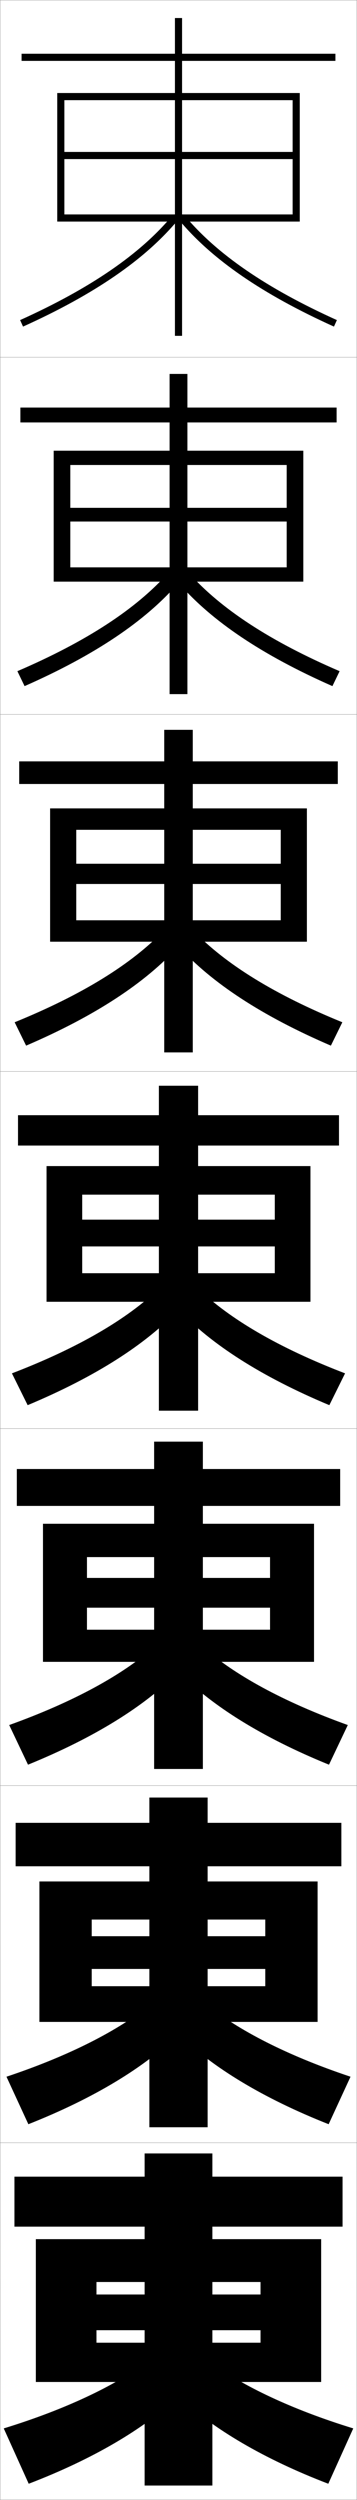 <?xml version="1.0" encoding="utf-8"?>
<!-- Generator: Adobe Illustrator 11 Build 225, SVG Export Plug-In . SVG Version: 6.0.0 Build 78)  -->
<!DOCTYPE svg PUBLIC "-//W3C//DTD SVG 1.0//EN"    "http://www.w3.org/TR/2001/REC-SVG-20010904/DTD/svg10.dtd">
<svg  xmlns="http://www.w3.org/2000/svg" xmlns:xlink="http://www.w3.org/1999/xlink" xmlns:a="http://ns.adobe.com/AdobeSVGViewerExtensions/3.0/"
	 width="100.1" height="700.1" viewBox="0 0 100.1 700.1"
	 overflow="visible" enable-background="new 0 0 100.1 700.1" xml:space="preserve">
		<g id="glyphs">
			<g>
				<rect x="0.05" y="0.05" fill="none" stroke="#999999" stroke-width="0.1" width="100" height="100"/> 
				<rect x="0.05" y="100.05" fill="none" stroke="#999999" stroke-width="0.1" width="100" height="100"/> 
				<rect x="0.05" y="200.05" fill="none" stroke="#999999" stroke-width="0.1" width="100" height="100"/> 
				<rect x="0.05" y="300.05" fill="none" stroke="#999999" stroke-width="0.1" width="100" height="100"/> 
				<rect x="0.05" y="400.05" fill="none" stroke="#999999" stroke-width="0.1" width="100" height="100"/> 
				<rect x="0.05" y="500.05" fill="none" stroke="#999999" stroke-width="0.1" width="100" height="100"/> 
				<rect x="0.05" y="600.05" fill="none" stroke="#999999" stroke-width="0.1" width="100" height="100"/> 
			</g>
			<g>
				<g>
					<polygon points="82.05,42.55 51.05,42.55 51.05,17.05 94.05,17.05 
						94.05,15.05 51.05,15.05 51.05,5.05 49.05,5.05 49.05,15.05 
						6.05,15.05 6.05,17.05 49.05,17.05 49.05,42.55 18.05,42.55 
						18.05,44.55 49.05,44.55 49.05,94.05 51.05,94.05 51.05,44.55 
						82.05,44.55 82.05,60.05 18.05,60.05 18.05,62.05 84.05,62.05 
						84.05,26.05 16.05,26.05 16.05,62.05 18.05,62.05 18.05,28.05 
						82.05,28.05 "/>
					<path d="M5.639,89.639l0.822,1.822C26.442,82.44,40.625,72.702,49.817,61.69
						l-1.535-1.281C39.287,71.184,25.339,80.745,5.639,89.639z"/>
					<path d="M50.282,61.69c9.192,11.012,23.375,20.75,43.356,29.771l0.822-1.822
						C74.761,80.745,60.812,71.184,51.817,60.409L50.282,61.69z"/>
				</g>
				<g>
					<polygon points="80.383,142.216 52.549,142.216 52.549,118.3 94.383,118.3 
						94.383,114.133 52.549,114.133 52.549,104.716 47.55,104.716 47.55,114.133 
						5.716,114.133 5.716,118.3 47.55,118.3 47.55,142.216 19.716,142.216 
						19.716,146.049 47.55,146.049 47.55,194.383 52.549,194.383 52.549,146.049 
						80.383,146.049 80.383,158.883 19.716,158.883 19.716,162.883 85.049,162.883 
						85.049,126.216 15.05,126.216 15.05,162.883 19.716,162.883 19.716,130.216 
						80.383,130.216 "/>
					<path d="M4.874,187.958l2.019,4.185c19.688-8.68,33.837-18.194,43.047-28.809
						l-2.863-2.817C38.096,170.583,24.193,179.655,4.874,187.958z"/>
					<path d="M53.022,160.516c8.98,10.067,22.883,19.139,42.203,27.441l-2.018,4.185
						c-19.688-8.68-33.837-18.194-43.047-28.809L53.022,160.516z"/>
				</g>
				<g>
					<polygon points="78.717,241.883 54.05,241.883 54.05,219.55 94.717,219.55 
						94.717,213.216 54.05,213.216 54.05,204.383 46.05,204.383 46.05,213.216 
						5.383,213.216 5.383,219.55 46.05,219.55 46.05,241.883 21.383,241.883 
						21.383,247.55 46.05,247.55 46.05,294.716 54.05,294.716 54.05,247.55 
						78.717,247.55 78.717,257.716 21.383,257.716 21.383,263.716 86.05,263.716 
						86.05,226.383 14.05,226.383 14.05,263.716 21.383,263.716 21.383,232.383 
						78.717,232.383 "/>
					<path d="M4.109,286.276l3.214,6.548c19.394-8.339,33.51-17.631,42.738-27.847
						l-4.19-4.354C36.906,269.983,23.049,278.565,4.109,286.276z"/>
					<path d="M54.228,260.623c8.965,9.361,22.823,17.942,41.762,25.653l-3.214,6.548
						c-19.394-8.339-33.51-17.631-42.738-27.847L54.228,260.623z"/>
				</g>
				<g>
					<polygon points="23.05,356.55 23.05,364.55 87.05,364.55 87.05,326.55 
						13.05,326.55 13.05,364.55 23.05,364.55 23.05,334.55 77.05,334.55 
						77.05,341.55 55.55,341.55 55.55,320.8 95.05,320.8 95.05,312.3 
						55.55,312.3 55.55,304.05 44.55,304.05 44.55,312.3 5.05,312.3 
						5.05,320.8 44.55,320.8 44.55,341.55 23.05,341.55 23.05,349.05 
						44.55,349.05 44.55,395.05 55.55,395.05 55.55,349.05 77.05,349.05 
						77.05,356.55 "/>
					<path d="M3.345,384.595l4.41,8.91c19.1-7.998,33.184-17.066,42.429-26.885
						l-5.518-5.891C35.716,369.384,21.904,377.475,3.345,384.595z"/>
					<path d="M55.434,360.729c8.95,8.654,22.762,16.745,41.321,23.865l-4.41,8.91
						c-19.1-7.998-33.184-17.066-42.429-26.885L55.434,360.729z"/>
				</g>
				<g>
					<polygon points="75.716,441.883 56.883,441.883 56.883,421.717 95.383,421.717 
						95.383,411.383 56.883,411.383 56.883,403.716 43.216,403.716 43.216,411.383 
						4.716,411.383 4.716,421.717 43.216,421.717 43.216,441.883 24.383,441.883 
						24.383,450.216 43.216,450.216 43.216,495.383 56.883,495.383 56.883,450.216 
						75.716,450.216 75.716,456.383 24.383,456.383 24.383,465.383 88.049,465.383 
						88.049,426.716 12.05,426.716 12.05,465.383 24.383,465.383 24.383,436.05 
						75.716,436.05 "/>
					<path d="M2.58,483.079l5.273,11.107c18.806-7.657,32.857-16.503,42.12-25.923
						l-6.512-7.261C34.525,468.95,20.759,476.551,2.58,483.079z"/>
					<path d="M56.639,461.003c8.935,7.947,22.701,15.548,40.881,22.076l-5.273,11.107
						c-18.805-7.657-32.856-16.503-42.119-25.923L56.639,461.003z"/>
				</g>
				<g>
					<polygon points="74.383,542.217 58.216,542.217 58.216,522.633 95.716,522.633 
						95.716,510.467 58.216,510.467 58.216,503.383 41.883,503.383 41.883,510.467 
						4.383,510.467 4.383,522.633 41.883,522.633 41.883,542.217 25.716,542.217 
						25.716,551.383 41.883,551.383 41.883,595.717 58.216,595.717 58.216,551.383 
						74.383,551.383 74.383,556.217 25.716,556.217 25.716,566.217 89.05,566.217 
						89.05,526.883 11.05,526.883 11.05,566.217 25.716,566.217 25.716,537.55 
						74.383,537.55 "/>
					<path d="M1.815,581.564l6.137,13.304c18.51-7.316,32.529-15.939,41.81-24.962
						l-7.506-8.63C33.335,568.517,19.615,575.628,1.815,581.564z"/>
					<path d="M57.845,561.276c8.919,7.24,22.64,14.352,40.44,20.288l-6.136,13.304
						c-18.511-7.316-32.53-15.939-41.81-24.962L57.845,561.276z"/>
				</g>
				<g>
					<polygon points="73.05,642.55 59.55,642.55 59.55,623.55 96.05,623.55 
						96.05,609.55 59.55,609.55 59.55,603.05 40.55,603.05 40.55,609.55 
						4.05,609.55 4.05,623.55 40.55,623.55 40.55,642.55 27.05,642.55 
						27.05,652.55 40.55,652.55 40.55,696.05 59.55,696.05 59.55,652.55 
						73.05,652.55 73.05,656.05 27.05,656.05 27.05,667.05 90.05,667.05 
						90.05,627.05 10.05,627.05 10.05,667.05 27.05,667.05 27.05,639.05 
						73.05,639.05 "/>
					<path d="M41.05,661.55c-8.904,6.533-22.58,13.154-40,18.5l7,15.5
						c18.216-6.976,32.202-15.376,41.5-24L41.05,661.55z"/>
					<path d="M59.05,661.55c8.904,6.533,22.58,13.154,40,18.5l-7,15.5
						c-18.216-6.976-32.202-15.376-41.5-24L59.05,661.55z"/>
				</g>
			</g>
		</g>
	</svg>
